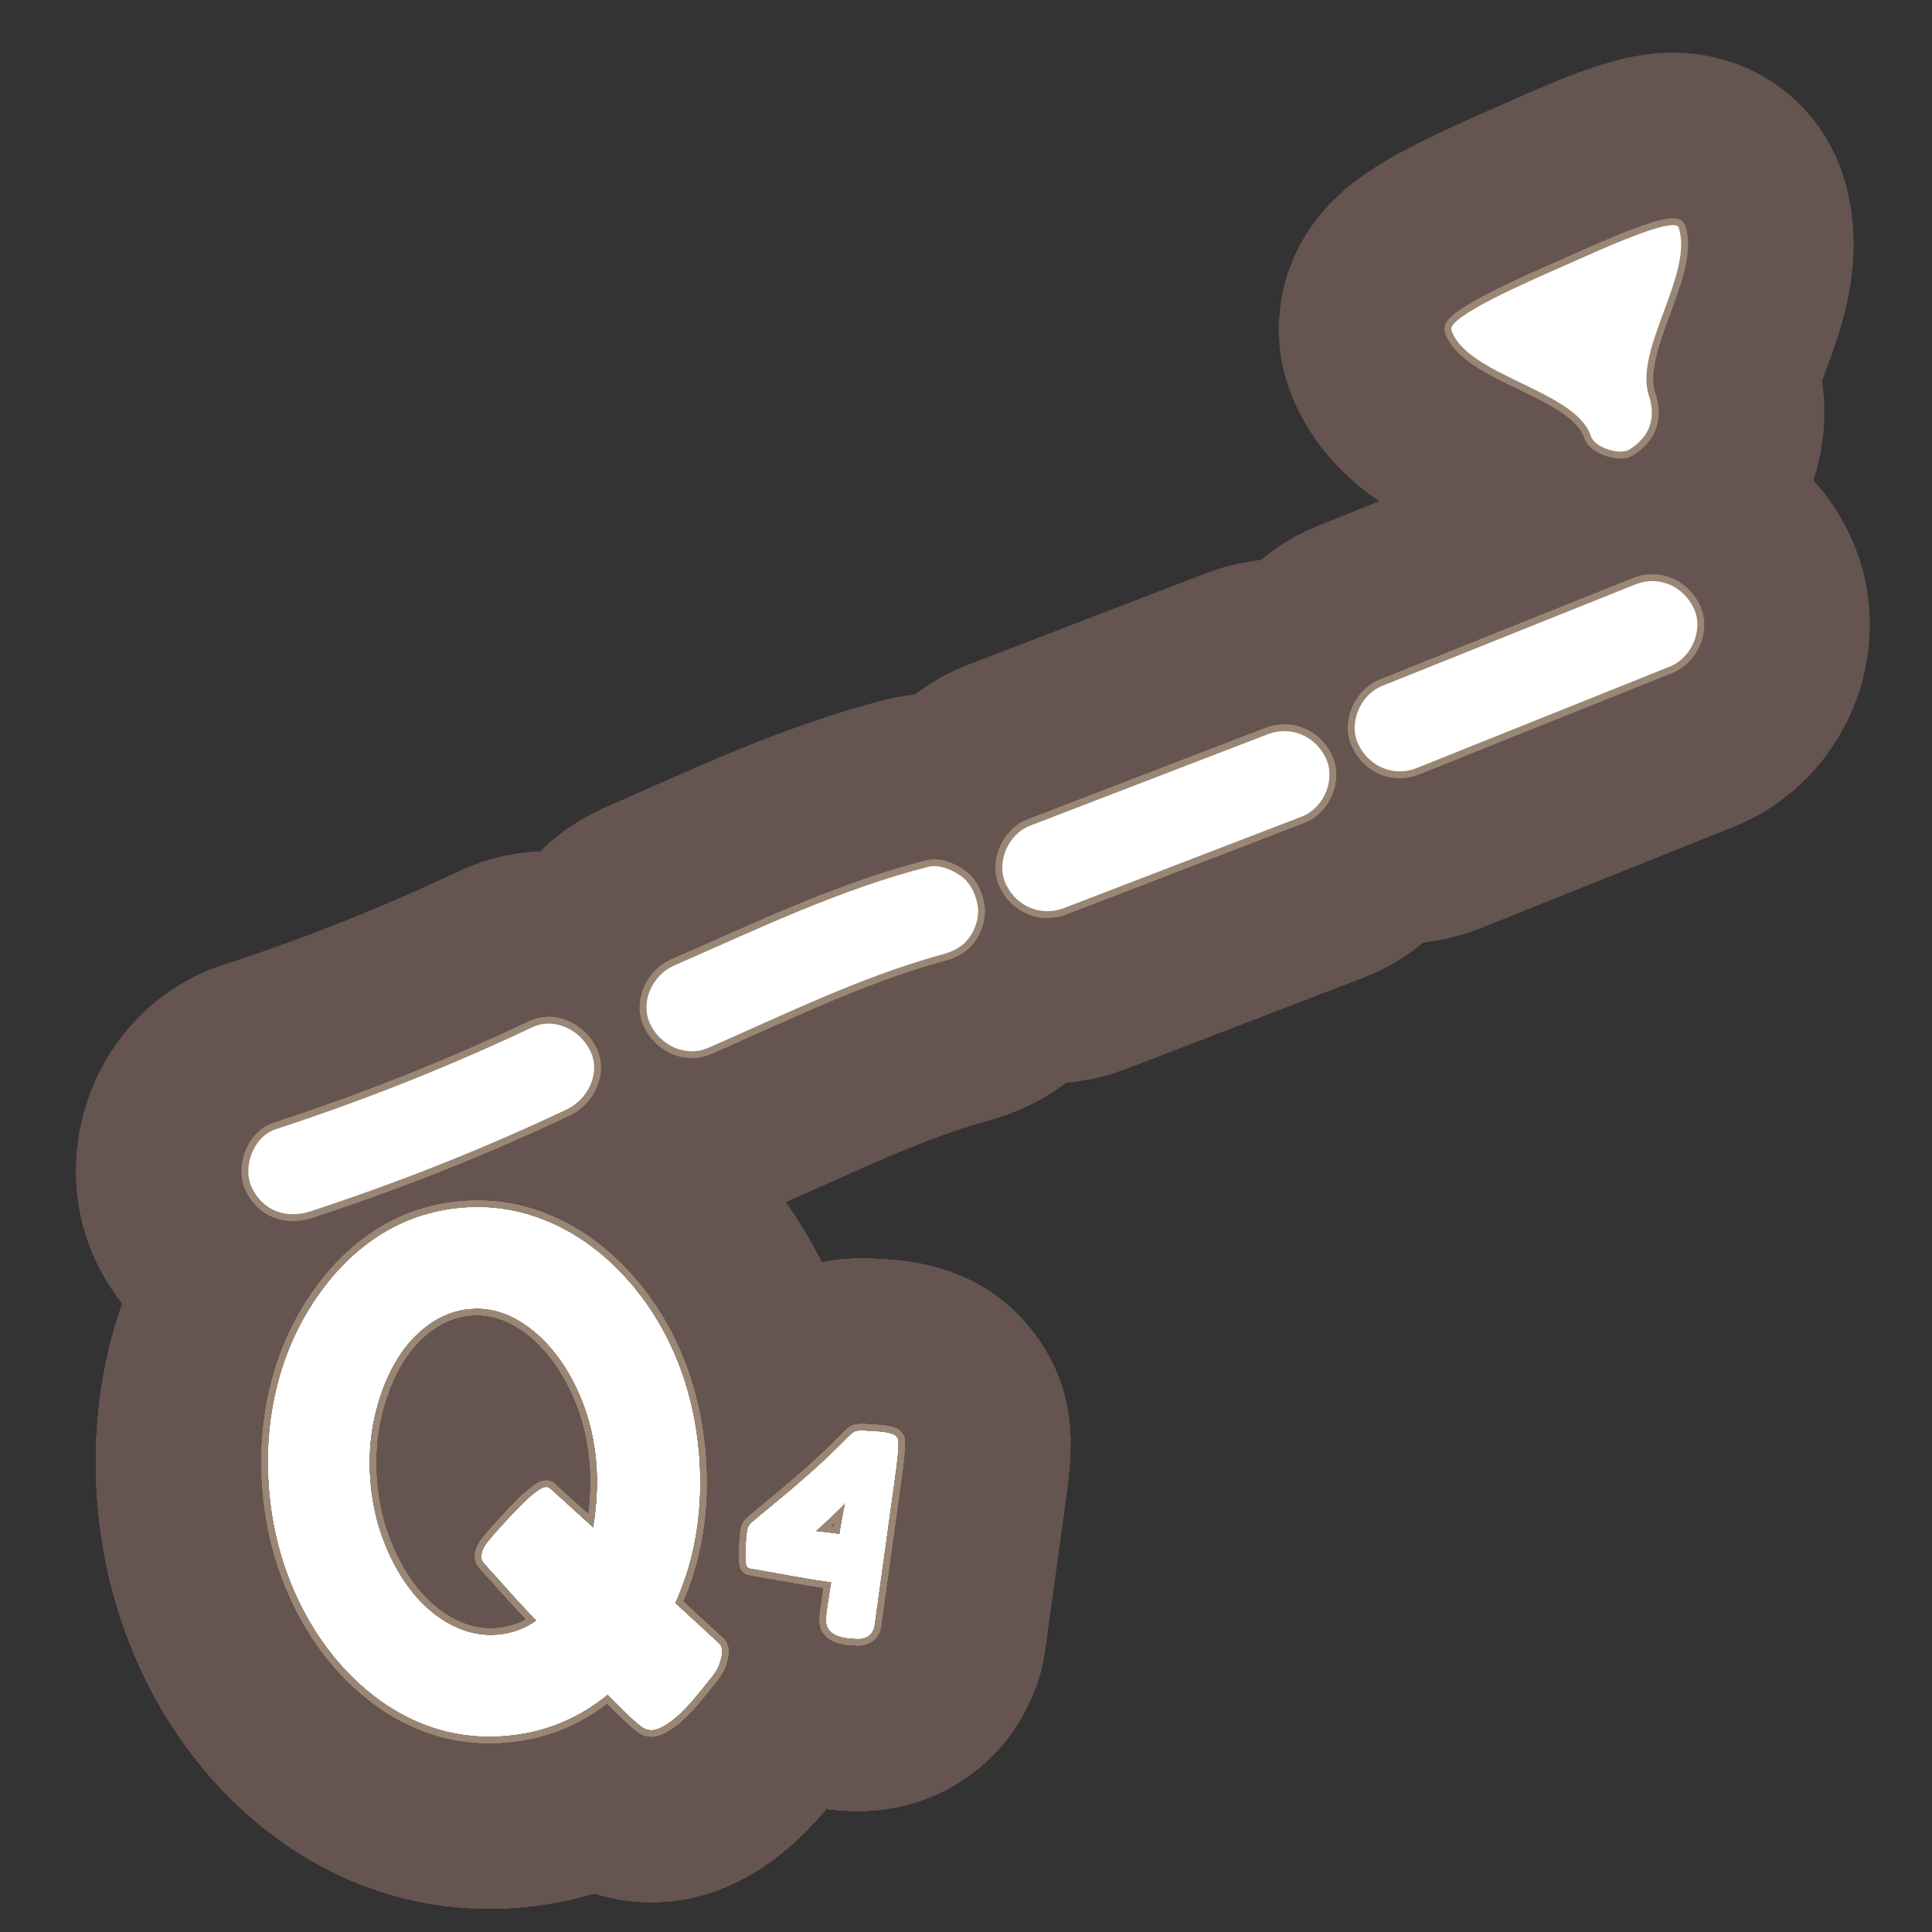 <?xml version="1.0" encoding="UTF-8"?>
<svg id="Content" xmlns="http://www.w3.org/2000/svg" xmlns:xlink="http://www.w3.org/1999/xlink" viewBox="0 0 280 280">
  <rect x="0" y="0" width="280" height="280" fill="#333333" stroke="none"/>
  <defs>
    <style>
      .cls-1 {
        stroke: #665451;
        stroke-width: 50px;
      }

      .cls-1, .cls-2 {
        fill: none;
        stroke-linecap: round;
        stroke-linejoin: round;
      }

      .cls-3 {
        fill: #fff;
      }

      .cls-2 {
        stroke: #998675;
        stroke-width: 2px;
      }
    </style>
  </defs>
  <a xlink:href="https://www.notion.so/congruence/Fourth-quartile-123f9339b29b8030a167e4d20c0447b9?pvs=4">
    <g>
      <g>
        <path d="M77.122,148.891c-12.067,5.698-24.484,10.631-37.171,14.768-3.219,1.05-4.864,5.474-3.457,8.449,1.598,3.379,5.002,4.581,8.449,3.457,12.687-4.137,25.104-9.07,37.171-14.768,3.049-1.44,4.994-5.198,3.457-8.449-1.443-3.049-5.179-5.001-8.449-3.457Z"/>
        <path d="M134.464,125.642c-12.79,3.278-24.729,9.036-36.786,14.3-3.093,1.35-4.964,5.263-3.457,8.449,1.479,3.127,5.134,4.904,8.449,3.457,10.935-4.774,21.832-10.151,33.357-13.376.029-.007.057-.015.086-.023,1.749-.448,3.206-1.02,4.336-2.524.932-1.24,1.516-3.15,1.244-4.705-.292-1.67-1.084-3.349-2.524-4.336-1.288-.883-3.12-1.65-4.705-1.244Z"/>
        <path d="M183.704,106.427c-11.489,4.419-22.977,8.839-34.466,13.258-3.154,1.213-4.918,5.36-3.457,8.449,1.534,3.243,5.07,4.757,8.449,3.457,11.489-4.419,22.977-8.839,34.466-13.258,3.154-1.213,4.918-5.36,3.457-8.449-1.534-3.243-5.069-4.757-8.449-3.457Z"/>
        <path d="M238.969,57.327c-2.2-6.636,6.519-17.691,4.32-24.327-.604-1.822-12.104,3.543-16.677,5.555-4.8,2.112-16.91,7.331-16.263,9.283,2.2,6.636,18.008,8.704,20.208,15.34.604,1.822,4.288,2.752,5.483,2.029,4.049-2.451,3.577-5.928,2.93-7.88Z"/>
        <path d="M237.023,84.694c-12.237,4.905-24.474,9.811-36.711,14.716-3.136,1.257-4.933,5.329-3.457,8.449,1.516,3.206,5.089,4.804,8.449,3.457,12.237-4.905,24.474-9.811,36.711-14.716,3.136-1.257,4.933-5.329,3.457-8.449-1.516-3.206-5.089-4.804-8.449-3.457Z"/>
        <g>
          <path d="M104.291,238.328c.229.322.328.721.301,1.197-.037.41-.162.947-.379,1.608-.219.664-.701,1.431-1.445,2.305-.738.943-1.527,1.905-2.365,2.89s-1.668,1.833-2.496,2.544c-.826.711-1.633,1.234-2.42,1.57-.789.335-1.504.325-2.145-.03-.502-.3-1.193-.87-2.078-1.714-.883-.845-1.953-1.894-3.209-3.151-4.336,3.542-9.273,5.536-14.811,5.984-4.457.361-8.676-.314-12.654-2.028-3.979-1.713-7.609-4.371-10.891-7.973-3.064-3.417-5.508-7.323-7.324-11.725-1.816-4.398-2.922-9.025-3.314-13.88-.41-5.057-.072-9.885,1.018-14.486,1.086-4.6,2.871-8.799,5.352-12.597,2.66-4.084,5.814-7.307,9.463-9.674,3.648-2.364,7.701-3.729,12.158-4.09,4.322-.351,8.508.347,12.559,2.088,4.049,1.743,7.715,4.413,10.996,8.016,3.059,3.35,5.496,7.206,7.311,11.571,1.814,4.366,2.928,9.076,3.338,14.133.307,3.777.178,7.467-.379,11.075-.557,3.607-1.586,7.067-3.084,10.379l6.5,5.987ZM72.055,236.97c2.162-.176,4.078-.873,5.748-2.095-2.156-2.268-3.949-4.226-5.373-5.875-.822-.884-1.566-1.706-2.24-2.466-.227-.252-.348-.515-.371-.785-.021-.269.035-.613.172-1.031.135-.418.514-.991,1.135-1.721.621-.728,1.369-1.568,2.246-2.522.873-.952,1.705-1.819,2.492-2.595.787-.776,1.52-1.396,2.197-1.857.676-.462,1.195-.571,1.555-.33l6.387,5.794c.262-1.513.439-3.072.533-4.676.094-1.6.078-3.177-.047-4.729-.262-3.235-.947-6.251-2.057-9.045-1.107-2.793-2.508-5.226-4.203-7.294-1.695-2.066-3.57-3.646-5.627-4.735-2.057-1.089-4.195-1.544-6.422-1.363-2.223.18-4.297.977-6.219,2.387-1.922,1.412-3.537,3.274-4.842,5.584-1.305,2.312-2.281,4.937-2.924,7.871-.645,2.937-.836,6.023-.574,9.258.258,3.172.941,6.151,2.051,8.945,1.111,2.794,2.496,5.21,4.158,7.247s3.557,3.598,5.686,4.68c2.129,1.083,4.309,1.534,6.539,1.354Z"/>
          <path class="cls-1" d="M104.291,238.328c.229.322.328.721.301,1.197-.037.41-.162.947-.379,1.608-.219.664-.701,1.431-1.445,2.305-.738.943-1.527,1.905-2.365,2.89s-1.668,1.833-2.496,2.544c-.826.711-1.633,1.234-2.42,1.57-.789.335-1.504.325-2.145-.03-.502-.3-1.193-.87-2.078-1.714-.883-.845-1.953-1.894-3.209-3.151-4.336,3.542-9.273,5.536-14.811,5.984-4.457.361-8.676-.314-12.654-2.028-3.979-1.713-7.609-4.371-10.891-7.973-3.064-3.417-5.508-7.323-7.324-11.725-1.816-4.398-2.922-9.025-3.314-13.88-.41-5.057-.072-9.885,1.018-14.486,1.086-4.6,2.871-8.799,5.352-12.597,2.66-4.084,5.814-7.307,9.463-9.674,3.648-2.364,7.701-3.729,12.158-4.09,4.322-.351,8.508.347,12.559,2.088,4.049,1.743,7.715,4.413,10.996,8.016,3.059,3.35,5.496,7.206,7.311,11.571,1.814,4.366,2.928,9.076,3.338,14.133.307,3.777.178,7.467-.379,11.075-.557,3.607-1.586,7.067-3.084,10.379l6.5,5.987ZM72.055,236.97c2.162-.176,4.078-.873,5.748-2.095-2.156-2.268-3.949-4.226-5.373-5.875-.822-.884-1.566-1.706-2.24-2.466-.227-.252-.348-.515-.371-.785-.021-.269.035-.613.172-1.031.135-.418.514-.991,1.135-1.721.621-.728,1.369-1.568,2.246-2.522.873-.952,1.705-1.819,2.492-2.595.787-.776,1.52-1.396,2.197-1.857.676-.462,1.195-.571,1.555-.33l6.387,5.794c.262-1.513.439-3.072.533-4.676.094-1.6.078-3.177-.047-4.729-.262-3.235-.947-6.251-2.057-9.045-1.107-2.793-2.508-5.226-4.203-7.294-1.695-2.066-3.57-3.646-5.627-4.735-2.057-1.089-4.195-1.544-6.422-1.363-2.223.18-4.297.977-6.219,2.387-1.922,1.412-3.537,3.274-4.842,5.584-1.305,2.312-2.281,4.937-2.924,7.871-.645,2.937-.836,6.023-.574,9.258.258,3.172.941,6.151,2.051,8.945,1.111,2.794,2.496,5.21,4.158,7.247s3.557,3.598,5.686,4.68c2.129,1.083,4.309,1.534,6.539,1.354Z"/>
          <path class="cls-2" d="M104.291,238.328c.229.322.328.721.301,1.197-.037.41-.162.947-.379,1.608-.219.664-.701,1.431-1.445,2.305-.738.943-1.527,1.905-2.365,2.89s-1.668,1.833-2.496,2.544c-.826.711-1.633,1.234-2.42,1.57-.789.335-1.504.325-2.145-.03-.502-.3-1.193-.87-2.078-1.714-.883-.845-1.953-1.894-3.209-3.151-4.336,3.542-9.273,5.536-14.811,5.984-4.457.361-8.676-.314-12.654-2.028-3.979-1.713-7.609-4.371-10.891-7.973-3.064-3.417-5.508-7.323-7.324-11.725-1.816-4.398-2.922-9.025-3.314-13.88-.41-5.057-.072-9.885,1.018-14.486,1.086-4.6,2.871-8.799,5.352-12.597,2.66-4.084,5.814-7.307,9.463-9.674,3.648-2.364,7.701-3.729,12.158-4.09,4.322-.351,8.508.347,12.559,2.088,4.049,1.743,7.715,4.413,10.996,8.016,3.059,3.35,5.496,7.206,7.311,11.571,1.814,4.366,2.928,9.076,3.338,14.133.307,3.777.178,7.467-.379,11.075-.557,3.607-1.586,7.067-3.084,10.379l6.5,5.987ZM72.055,236.97c2.162-.176,4.078-.873,5.748-2.095-2.156-2.268-3.949-4.226-5.373-5.875-.822-.884-1.566-1.706-2.24-2.466-.227-.252-.348-.515-.371-.785-.021-.269.035-.613.172-1.031.135-.418.514-.991,1.135-1.721.621-.728,1.369-1.568,2.246-2.522.873-.952,1.705-1.819,2.492-2.595.787-.776,1.52-1.396,2.197-1.857.676-.462,1.195-.571,1.555-.33l6.387,5.794c.262-1.513.439-3.072.533-4.676.094-1.6.078-3.177-.047-4.729-.262-3.235-.947-6.251-2.057-9.045-1.107-2.793-2.508-5.226-4.203-7.294-1.695-2.066-3.57-3.646-5.627-4.735-2.057-1.089-4.195-1.544-6.422-1.363-2.223.18-4.297.977-6.219,2.387-1.922,1.412-3.537,3.274-4.842,5.584-1.305,2.312-2.281,4.937-2.924,7.871-.645,2.937-.836,6.023-.574,9.258.258,3.172.941,6.151,2.051,8.945,1.111,2.794,2.496,5.21,4.158,7.247s3.557,3.598,5.686,4.68c2.129,1.083,4.309,1.534,6.539,1.354Z"/>
          <path class="cls-3" d="M104.291,238.328c.229.322.328.721.301,1.197-.037.41-.162.947-.379,1.608-.219.664-.701,1.431-1.445,2.305-.738.943-1.527,1.905-2.365,2.89s-1.668,1.833-2.496,2.544c-.826.711-1.633,1.234-2.42,1.57-.789.335-1.504.325-2.145-.03-.502-.3-1.193-.87-2.078-1.714-.883-.845-1.953-1.894-3.209-3.151-4.336,3.542-9.273,5.536-14.811,5.984-4.457.361-8.676-.314-12.654-2.028-3.979-1.713-7.609-4.371-10.891-7.973-3.064-3.417-5.508-7.323-7.324-11.725-1.816-4.398-2.922-9.025-3.314-13.88-.41-5.057-.072-9.885,1.018-14.486,1.086-4.6,2.871-8.799,5.352-12.597,2.66-4.084,5.814-7.307,9.463-9.674,3.648-2.364,7.701-3.729,12.158-4.09,4.322-.351,8.508.347,12.559,2.088,4.049,1.743,7.715,4.413,10.996,8.016,3.059,3.35,5.496,7.206,7.311,11.571,1.814,4.366,2.928,9.076,3.338,14.133.307,3.777.178,7.467-.379,11.075-.557,3.607-1.586,7.067-3.084,10.379l6.5,5.987ZM72.055,236.97c2.162-.176,4.078-.873,5.748-2.095-2.156-2.268-3.949-4.226-5.373-5.875-.822-.884-1.566-1.706-2.24-2.466-.227-.252-.348-.515-.371-.785-.021-.269.035-.613.172-1.031.135-.418.514-.991,1.135-1.721.621-.728,1.369-1.568,2.246-2.522.873-.952,1.705-1.819,2.492-2.595.787-.776,1.52-1.396,2.197-1.857.676-.462,1.195-.571,1.555-.33l6.387,5.794c.262-1.513.439-3.072.533-4.676.094-1.6.078-3.177-.047-4.729-.262-3.235-.947-6.251-2.057-9.045-1.107-2.793-2.508-5.226-4.203-7.294-1.695-2.066-3.57-3.646-5.627-4.735-2.057-1.089-4.195-1.544-6.422-1.363-2.223.18-4.297.977-6.219,2.387-1.922,1.412-3.537,3.274-4.842,5.584-1.305,2.312-2.281,4.937-2.924,7.871-.645,2.937-.836,6.023-.574,9.258.258,3.172.941,6.151,2.051,8.945,1.111,2.794,2.496,5.21,4.158,7.247s3.557,3.598,5.686,4.68c2.129,1.083,4.309,1.534,6.539,1.354Z"/>
        </g>
        <g>
          <path d="M126.648,235.862c-.104.304-.246.586-.428.849-.176.206-.42.389-.732.544-.311.158-.713.229-1.203.216-.488-.014-.998-.052-1.523-.113-.527-.062-1.008-.183-1.443-.362-.438-.18-.805-.442-1.102-.79-.297-.347-.443-.824-.443-1.432-.01-.319.055-.961.195-1.925.139-.963.326-2.151.562-3.564-1.955-.284-3.914-.604-5.873-.963-1.957-.357-3.953-.713-5.984-1.067-.09.017-.186-.027-.285-.129-.076-.068-.145-.208-.201-.42-.055-.209-.082-.518-.082-.923.002-.202.006-.526.012-.975.008-.447.025-.922.057-1.425.029-.501.076-.973.141-1.412.062-.438.184-.761.357-.968.143-.182.477-.487,1.002-.917.525-.429,1.168-.966,1.928-1.607,1.902-1.546,3.785-3.138,5.645-4.777,1.857-1.639,3.721-3.407,5.59-5.305.342-.356.646-.622.92-.8.27-.178.723-.249,1.354-.215.604.03,1.357.075,2.26.134.902.06,1.654.219,2.252.479.131.105.248.232.357.378.109.146.162.321.164.522.008.726-.023,1.4-.102,2.025-.076.626-.143,1.224-.195,1.795l-3.197,23.146ZM118.127,221.946c.6.059,1.197.125,1.795.196.598.073,1.193.152,1.789.239.111-.766.236-1.528.377-2.289.139-.761.297-1.548.473-2.361-.715.735-1.441,1.446-2.178,2.135-.736.689-1.488,1.382-2.256,2.08Z"/>
          <path class="cls-1" d="M126.648,235.862c-.104.304-.246.586-.428.849-.176.206-.42.389-.732.544-.311.158-.713.229-1.203.216-.488-.014-.998-.052-1.523-.113-.527-.062-1.008-.183-1.443-.362-.438-.18-.805-.442-1.102-.79-.297-.347-.443-.824-.443-1.432-.01-.319.055-.961.195-1.925.139-.963.326-2.151.562-3.564-1.955-.284-3.914-.604-5.873-.963-1.957-.357-3.953-.713-5.984-1.067-.09.017-.186-.027-.285-.129-.076-.068-.145-.208-.201-.42-.055-.209-.082-.518-.082-.923.002-.202.006-.526.012-.975.008-.447.025-.922.057-1.425.029-.501.076-.973.141-1.412.062-.438.184-.761.357-.968.143-.182.477-.487,1.002-.917.525-.429,1.168-.966,1.928-1.607,1.902-1.546,3.785-3.138,5.645-4.777,1.857-1.639,3.721-3.407,5.59-5.305.342-.356.646-.622.92-.8.27-.178.723-.249,1.354-.215.604.03,1.357.075,2.26.134.902.06,1.654.219,2.252.479.131.105.248.232.357.378.109.146.162.321.164.522.008.726-.023,1.4-.102,2.025-.076.626-.143,1.224-.195,1.795l-3.197,23.146ZM118.127,221.946c.6.059,1.197.125,1.795.196.598.073,1.193.152,1.789.239.111-.766.236-1.528.377-2.289.139-.761.297-1.548.473-2.361-.715.735-1.441,1.446-2.178,2.135-.736.689-1.488,1.382-2.256,2.08Z"/>
          <path class="cls-2" d="M126.648,235.862c-.104.304-.246.586-.428.849-.176.206-.42.389-.732.544-.311.158-.713.229-1.203.216-.488-.014-.998-.052-1.523-.113-.527-.062-1.008-.183-1.443-.362-.438-.18-.805-.442-1.102-.79-.297-.347-.443-.824-.443-1.432-.01-.319.055-.961.195-1.925.139-.963.326-2.151.562-3.564-1.955-.284-3.914-.604-5.873-.963-1.957-.357-3.953-.713-5.984-1.067-.09.017-.186-.027-.285-.129-.076-.068-.145-.208-.201-.42-.055-.209-.082-.518-.082-.923.002-.202.006-.526.012-.975.008-.447.025-.922.057-1.425.029-.501.076-.973.141-1.412.062-.438.184-.761.357-.968.143-.182.477-.487,1.002-.917.525-.429,1.168-.966,1.928-1.607,1.902-1.546,3.785-3.138,5.645-4.777,1.857-1.639,3.721-3.407,5.59-5.305.342-.356.646-.622.92-.8.27-.178.723-.249,1.354-.215.604.03,1.357.075,2.26.134.902.06,1.654.219,2.252.479.131.105.248.232.357.378.109.146.162.321.164.522.008.726-.023,1.4-.102,2.025-.076.626-.143,1.224-.195,1.795l-3.197,23.146ZM118.127,221.946c.6.059,1.197.125,1.795.196.598.073,1.193.152,1.789.239.111-.766.236-1.528.377-2.289.139-.761.297-1.548.473-2.361-.715.735-1.441,1.446-2.178,2.135-.736.689-1.488,1.382-2.256,2.08Z"/>
          <path class="cls-3" d="M126.648,235.862c-.104.304-.246.586-.428.849-.176.206-.42.389-.732.544-.311.158-.713.229-1.203.216-.488-.014-.998-.052-1.523-.113-.527-.062-1.008-.183-1.443-.362-.438-.18-.805-.442-1.102-.79-.297-.347-.443-.824-.443-1.432-.01-.319.055-.961.195-1.925.139-.963.326-2.151.562-3.564-1.955-.284-3.914-.604-5.873-.963-1.957-.357-3.953-.713-5.984-1.067-.09.017-.186-.027-.285-.129-.076-.068-.145-.208-.201-.42-.055-.209-.082-.518-.082-.923.002-.202.006-.526.012-.975.008-.447.025-.922.057-1.425.029-.501.076-.973.141-1.412.062-.438.184-.761.357-.968.143-.182.477-.487,1.002-.917.525-.429,1.168-.966,1.928-1.607,1.902-1.546,3.785-3.138,5.645-4.777,1.857-1.639,3.721-3.407,5.59-5.305.342-.356.646-.622.92-.8.27-.178.723-.249,1.354-.215.604.03,1.357.075,2.26.134.902.06,1.654.219,2.252.479.131.105.248.232.357.378.109.146.162.321.164.522.008.726-.023,1.4-.102,2.025-.076.626-.143,1.224-.195,1.795l-3.197,23.146ZM118.127,221.946c.6.059,1.197.125,1.795.196.598.073,1.193.152,1.789.239.111-.766.236-1.528.377-2.289.139-.761.297-1.548.473-2.361-.715.735-1.441,1.446-2.178,2.135-.736.689-1.488,1.382-2.256,2.08Z"/>
        </g>
      </g>
      <g>
        <path class="cls-1" d="M77.122,148.891c-12.067,5.698-24.484,10.631-37.171,14.768-3.219,1.05-4.864,5.474-3.457,8.449,1.598,3.379,5.002,4.581,8.449,3.457,12.687-4.137,25.104-9.07,37.171-14.768,3.049-1.44,4.994-5.198,3.457-8.449-1.443-3.049-5.179-5.001-8.449-3.457Z"/>
        <path class="cls-1" d="M134.464,125.642c-12.79,3.278-24.729,9.036-36.786,14.3-3.093,1.35-4.964,5.263-3.457,8.449,1.479,3.127,5.134,4.904,8.449,3.457,10.935-4.774,21.832-10.151,33.357-13.376.029-.007.057-.015.086-.023,1.749-.448,3.206-1.02,4.336-2.524.932-1.24,1.516-3.15,1.244-4.705-.292-1.67-1.084-3.349-2.524-4.336-1.288-.883-3.12-1.65-4.705-1.244Z"/>
        <path class="cls-1" d="M183.704,106.427c-11.489,4.419-22.977,8.839-34.466,13.258-3.154,1.213-4.918,5.36-3.457,8.449,1.534,3.243,5.07,4.757,8.449,3.457,11.489-4.419,22.977-8.839,34.466-13.258,3.154-1.213,4.918-5.36,3.457-8.449-1.534-3.243-5.069-4.757-8.449-3.457Z"/>
        <path class="cls-1" d="M238.969,57.327c-2.2-6.636,6.519-17.691,4.32-24.327-.604-1.822-12.104,3.543-16.677,5.555-4.8,2.112-16.91,7.331-16.263,9.283,2.2,6.636,18.008,8.704,20.208,15.34.604,1.822,4.288,2.752,5.483,2.029,4.049-2.451,3.577-5.928,2.93-7.88Z"/>
        <path class="cls-1" d="M237.023,84.694c-12.237,4.905-24.474,9.811-36.711,14.716-3.136,1.257-4.933,5.329-3.457,8.449,1.516,3.206,5.089,4.804,8.449,3.457,12.237-4.905,24.474-9.811,36.711-14.716,3.136-1.257,4.933-5.329,3.457-8.449-1.516-3.206-5.089-4.804-8.449-3.457Z"/>
        <g>
          <path class="cls-1" d="M104.291,238.328c.229.322.328.721.301,1.197-.037.41-.162.947-.379,1.608-.219.664-.701,1.431-1.445,2.305-.738.943-1.527,1.905-2.365,2.89s-1.668,1.833-2.496,2.544c-.826.711-1.633,1.234-2.42,1.57-.789.335-1.504.325-2.145-.03-.502-.3-1.193-.87-2.078-1.714-.883-.845-1.953-1.894-3.209-3.151-4.336,3.542-9.273,5.536-14.811,5.984-4.457.361-8.676-.314-12.654-2.028-3.979-1.713-7.609-4.371-10.891-7.973-3.064-3.417-5.508-7.323-7.324-11.725-1.816-4.398-2.922-9.025-3.314-13.88-.41-5.057-.072-9.885,1.018-14.486,1.086-4.6,2.871-8.799,5.352-12.597,2.66-4.084,5.814-7.307,9.463-9.674,3.648-2.364,7.701-3.729,12.158-4.09,4.322-.351,8.508.347,12.559,2.088,4.049,1.743,7.715,4.413,10.996,8.016,3.059,3.35,5.496,7.206,7.311,11.571,1.814,4.366,2.928,9.076,3.338,14.133.307,3.777.178,7.467-.379,11.075-.557,3.607-1.586,7.067-3.084,10.379l6.5,5.987ZM72.055,236.97c2.162-.176,4.078-.873,5.748-2.095-2.156-2.268-3.949-4.226-5.373-5.875-.822-.884-1.566-1.706-2.24-2.466-.227-.252-.348-.515-.371-.785-.021-.269.035-.613.172-1.031.135-.418.514-.991,1.135-1.721.621-.728,1.369-1.568,2.246-2.522.873-.952,1.705-1.819,2.492-2.595.787-.776,1.52-1.396,2.197-1.857.676-.462,1.195-.571,1.555-.33l6.387,5.794c.262-1.513.439-3.072.533-4.676.094-1.6.078-3.177-.047-4.729-.262-3.235-.947-6.251-2.057-9.045-1.107-2.793-2.508-5.226-4.203-7.294-1.695-2.066-3.57-3.646-5.627-4.735-2.057-1.089-4.195-1.544-6.422-1.363-2.223.18-4.297.977-6.219,2.387-1.922,1.412-3.537,3.274-4.842,5.584-1.305,2.312-2.281,4.937-2.924,7.871-.645,2.937-.836,6.023-.574,9.258.258,3.172.941,6.151,2.051,8.945,1.111,2.794,2.496,5.21,4.158,7.247s3.557,3.598,5.686,4.68c2.129,1.083,4.309,1.534,6.539,1.354Z"/>
          <path class="cls-1" d="M104.291,238.328c.229.322.328.721.301,1.197-.037.41-.162.947-.379,1.608-.219.664-.701,1.431-1.445,2.305-.738.943-1.527,1.905-2.365,2.89s-1.668,1.833-2.496,2.544c-.826.711-1.633,1.234-2.42,1.57-.789.335-1.504.325-2.145-.03-.502-.3-1.193-.87-2.078-1.714-.883-.845-1.953-1.894-3.209-3.151-4.336,3.542-9.273,5.536-14.811,5.984-4.457.361-8.676-.314-12.654-2.028-3.979-1.713-7.609-4.371-10.891-7.973-3.064-3.417-5.508-7.323-7.324-11.725-1.816-4.398-2.922-9.025-3.314-13.88-.41-5.057-.072-9.885,1.018-14.486,1.086-4.6,2.871-8.799,5.352-12.597,2.66-4.084,5.814-7.307,9.463-9.674,3.648-2.364,7.701-3.729,12.158-4.09,4.322-.351,8.508.347,12.559,2.088,4.049,1.743,7.715,4.413,10.996,8.016,3.059,3.35,5.496,7.206,7.311,11.571,1.814,4.366,2.928,9.076,3.338,14.133.307,3.777.178,7.467-.379,11.075-.557,3.607-1.586,7.067-3.084,10.379l6.5,5.987ZM72.055,236.97c2.162-.176,4.078-.873,5.748-2.095-2.156-2.268-3.949-4.226-5.373-5.875-.822-.884-1.566-1.706-2.24-2.466-.227-.252-.348-.515-.371-.785-.021-.269.035-.613.172-1.031.135-.418.514-.991,1.135-1.721.621-.728,1.369-1.568,2.246-2.522.873-.952,1.705-1.819,2.492-2.595.787-.776,1.52-1.396,2.197-1.857.676-.462,1.195-.571,1.555-.33l6.387,5.794c.262-1.513.439-3.072.533-4.676.094-1.6.078-3.177-.047-4.729-.262-3.235-.947-6.251-2.057-9.045-1.107-2.793-2.508-5.226-4.203-7.294-1.695-2.066-3.57-3.646-5.627-4.735-2.057-1.089-4.195-1.544-6.422-1.363-2.223.18-4.297.977-6.219,2.387-1.922,1.412-3.537,3.274-4.842,5.584-1.305,2.312-2.281,4.937-2.924,7.871-.645,2.937-.836,6.023-.574,9.258.258,3.172.941,6.151,2.051,8.945,1.111,2.794,2.496,5.21,4.158,7.247s3.557,3.598,5.686,4.68c2.129,1.083,4.309,1.534,6.539,1.354Z"/>
          <path class="cls-1" d="M104.291,238.328c.229.322.328.721.301,1.197-.037.41-.162.947-.379,1.608-.219.664-.701,1.431-1.445,2.305-.738.943-1.527,1.905-2.365,2.89s-1.668,1.833-2.496,2.544c-.826.711-1.633,1.234-2.42,1.57-.789.335-1.504.325-2.145-.03-.502-.3-1.193-.87-2.078-1.714-.883-.845-1.953-1.894-3.209-3.151-4.336,3.542-9.273,5.536-14.811,5.984-4.457.361-8.676-.314-12.654-2.028-3.979-1.713-7.609-4.371-10.891-7.973-3.064-3.417-5.508-7.323-7.324-11.725-1.816-4.398-2.922-9.025-3.314-13.88-.41-5.057-.072-9.885,1.018-14.486,1.086-4.6,2.871-8.799,5.352-12.597,2.66-4.084,5.814-7.307,9.463-9.674,3.648-2.364,7.701-3.729,12.158-4.09,4.322-.351,8.508.347,12.559,2.088,4.049,1.743,7.715,4.413,10.996,8.016,3.059,3.35,5.496,7.206,7.311,11.571,1.814,4.366,2.928,9.076,3.338,14.133.307,3.777.178,7.467-.379,11.075-.557,3.607-1.586,7.067-3.084,10.379l6.5,5.987ZM72.055,236.97c2.162-.176,4.078-.873,5.748-2.095-2.156-2.268-3.949-4.226-5.373-5.875-.822-.884-1.566-1.706-2.24-2.466-.227-.252-.348-.515-.371-.785-.021-.269.035-.613.172-1.031.135-.418.514-.991,1.135-1.721.621-.728,1.369-1.568,2.246-2.522.873-.952,1.705-1.819,2.492-2.595.787-.776,1.52-1.396,2.197-1.857.676-.462,1.195-.571,1.555-.33l6.387,5.794c.262-1.513.439-3.072.533-4.676.094-1.6.078-3.177-.047-4.729-.262-3.235-.947-6.251-2.057-9.045-1.107-2.793-2.508-5.226-4.203-7.294-1.695-2.066-3.57-3.646-5.627-4.735-2.057-1.089-4.195-1.544-6.422-1.363-2.223.18-4.297.977-6.219,2.387-1.922,1.412-3.537,3.274-4.842,5.584-1.305,2.312-2.281,4.937-2.924,7.871-.645,2.937-.836,6.023-.574,9.258.258,3.172.941,6.151,2.051,8.945,1.111,2.794,2.496,5.21,4.158,7.247s3.557,3.598,5.686,4.68c2.129,1.083,4.309,1.534,6.539,1.354Z"/>
          <path class="cls-1" d="M104.291,238.328c.229.322.328.721.301,1.197-.037.41-.162.947-.379,1.608-.219.664-.701,1.431-1.445,2.305-.738.943-1.527,1.905-2.365,2.89s-1.668,1.833-2.496,2.544c-.826.711-1.633,1.234-2.42,1.57-.789.335-1.504.325-2.145-.03-.502-.3-1.193-.87-2.078-1.714-.883-.845-1.953-1.894-3.209-3.151-4.336,3.542-9.273,5.536-14.811,5.984-4.457.361-8.676-.314-12.654-2.028-3.979-1.713-7.609-4.371-10.891-7.973-3.064-3.417-5.508-7.323-7.324-11.725-1.816-4.398-2.922-9.025-3.314-13.88-.41-5.057-.072-9.885,1.018-14.486,1.086-4.6,2.871-8.799,5.352-12.597,2.66-4.084,5.814-7.307,9.463-9.674,3.648-2.364,7.701-3.729,12.158-4.09,4.322-.351,8.508.347,12.559,2.088,4.049,1.743,7.715,4.413,10.996,8.016,3.059,3.35,5.496,7.206,7.311,11.571,1.814,4.366,2.928,9.076,3.338,14.133.307,3.777.178,7.467-.379,11.075-.557,3.607-1.586,7.067-3.084,10.379l6.5,5.987ZM72.055,236.97c2.162-.176,4.078-.873,5.748-2.095-2.156-2.268-3.949-4.226-5.373-5.875-.822-.884-1.566-1.706-2.24-2.466-.227-.252-.348-.515-.371-.785-.021-.269.035-.613.172-1.031.135-.418.514-.991,1.135-1.721.621-.728,1.369-1.568,2.246-2.522.873-.952,1.705-1.819,2.492-2.595.787-.776,1.52-1.396,2.197-1.857.676-.462,1.195-.571,1.555-.33l6.387,5.794c.262-1.513.439-3.072.533-4.676.094-1.6.078-3.177-.047-4.729-.262-3.235-.947-6.251-2.057-9.045-1.107-2.793-2.508-5.226-4.203-7.294-1.695-2.066-3.57-3.646-5.627-4.735-2.057-1.089-4.195-1.544-6.422-1.363-2.223.18-4.297.977-6.219,2.387-1.922,1.412-3.537,3.274-4.842,5.584-1.305,2.312-2.281,4.937-2.924,7.871-.645,2.937-.836,6.023-.574,9.258.258,3.172.941,6.151,2.051,8.945,1.111,2.794,2.496,5.21,4.158,7.247s3.557,3.598,5.686,4.68c2.129,1.083,4.309,1.534,6.539,1.354Z"/>
          <path class="cls-1" d="M104.291,238.328c.229.322.328.721.301,1.197-.037.41-.162.947-.379,1.608-.219.664-.701,1.431-1.445,2.305-.738.943-1.527,1.905-2.365,2.89s-1.668,1.833-2.496,2.544c-.826.711-1.633,1.234-2.42,1.57-.789.335-1.504.325-2.145-.03-.502-.3-1.193-.87-2.078-1.714-.883-.845-1.953-1.894-3.209-3.151-4.336,3.542-9.273,5.536-14.811,5.984-4.457.361-8.676-.314-12.654-2.028-3.979-1.713-7.609-4.371-10.891-7.973-3.064-3.417-5.508-7.323-7.324-11.725-1.816-4.398-2.922-9.025-3.314-13.88-.41-5.057-.072-9.885,1.018-14.486,1.086-4.6,2.871-8.799,5.352-12.597,2.66-4.084,5.814-7.307,9.463-9.674,3.648-2.364,7.701-3.729,12.158-4.09,4.322-.351,8.508.347,12.559,2.088,4.049,1.743,7.715,4.413,10.996,8.016,3.059,3.35,5.496,7.206,7.311,11.571,1.814,4.366,2.928,9.076,3.338,14.133.307,3.777.178,7.467-.379,11.075-.557,3.607-1.586,7.067-3.084,10.379l6.5,5.987ZM72.055,236.97c2.162-.176,4.078-.873,5.748-2.095-2.156-2.268-3.949-4.226-5.373-5.875-.822-.884-1.566-1.706-2.24-2.466-.227-.252-.348-.515-.371-.785-.021-.269.035-.613.172-1.031.135-.418.514-.991,1.135-1.721.621-.728,1.369-1.568,2.246-2.522.873-.952,1.705-1.819,2.492-2.595.787-.776,1.52-1.396,2.197-1.857.676-.462,1.195-.571,1.555-.33l6.387,5.794c.262-1.513.439-3.072.533-4.676.094-1.6.078-3.177-.047-4.729-.262-3.235-.947-6.251-2.057-9.045-1.107-2.793-2.508-5.226-4.203-7.294-1.695-2.066-3.57-3.646-5.627-4.735-2.057-1.089-4.195-1.544-6.422-1.363-2.223.18-4.297.977-6.219,2.387-1.922,1.412-3.537,3.274-4.842,5.584-1.305,2.312-2.281,4.937-2.924,7.871-.645,2.937-.836,6.023-.574,9.258.258,3.172.941,6.151,2.051,8.945,1.111,2.794,2.496,5.21,4.158,7.247s3.557,3.598,5.686,4.68c2.129,1.083,4.309,1.534,6.539,1.354Z"/>
        </g>
        <g>
          <path class="cls-1" d="M126.648,235.862c-.104.304-.246.586-.428.849-.176.206-.42.389-.732.544-.311.158-.713.229-1.203.216-.488-.014-.998-.052-1.523-.113-.527-.062-1.008-.183-1.443-.362-.438-.18-.805-.442-1.102-.79-.297-.347-.443-.824-.443-1.432-.01-.319.055-.961.195-1.925.139-.963.326-2.151.562-3.564-1.955-.284-3.914-.604-5.873-.963-1.957-.357-3.953-.713-5.984-1.067-.09.017-.186-.027-.285-.129-.076-.068-.145-.208-.201-.42-.055-.209-.082-.518-.082-.923.002-.202.006-.526.012-.975.008-.447.025-.922.057-1.425.029-.501.076-.973.141-1.412.062-.438.184-.761.357-.968.143-.182.477-.487,1.002-.917.525-.429,1.168-.966,1.928-1.607,1.902-1.546,3.785-3.138,5.645-4.777,1.857-1.639,3.721-3.407,5.59-5.305.342-.356.646-.622.92-.8.27-.178.723-.249,1.354-.215.604.03,1.357.075,2.26.134.902.06,1.654.219,2.252.479.131.105.248.232.357.378.109.146.162.321.164.522.008.726-.023,1.4-.102,2.025-.076.626-.143,1.224-.195,1.795l-3.197,23.146ZM118.127,221.946c.6.059,1.197.125,1.795.196.598.073,1.193.152,1.789.239.111-.766.236-1.528.377-2.289.139-.761.297-1.548.473-2.361-.715.735-1.441,1.446-2.178,2.135-.736.689-1.488,1.382-2.256,2.08Z"/>
          <path class="cls-1" d="M126.648,235.862c-.104.304-.246.586-.428.849-.176.206-.42.389-.732.544-.311.158-.713.229-1.203.216-.488-.014-.998-.052-1.523-.113-.527-.062-1.008-.183-1.443-.362-.438-.18-.805-.442-1.102-.79-.297-.347-.443-.824-.443-1.432-.01-.319.055-.961.195-1.925.139-.963.326-2.151.562-3.564-1.955-.284-3.914-.604-5.873-.963-1.957-.357-3.953-.713-5.984-1.067-.09.017-.186-.027-.285-.129-.076-.068-.145-.208-.201-.42-.055-.209-.082-.518-.082-.923.002-.202.006-.526.012-.975.008-.447.025-.922.057-1.425.029-.501.076-.973.141-1.412.062-.438.184-.761.357-.968.143-.182.477-.487,1.002-.917.525-.429,1.168-.966,1.928-1.607,1.902-1.546,3.785-3.138,5.645-4.777,1.857-1.639,3.721-3.407,5.59-5.305.342-.356.646-.622.92-.8.27-.178.723-.249,1.354-.215.604.03,1.357.075,2.26.134.902.06,1.654.219,2.252.479.131.105.248.232.357.378.109.146.162.321.164.522.008.726-.023,1.4-.102,2.025-.076.626-.143,1.224-.195,1.795l-3.197,23.146ZM118.127,221.946c.6.059,1.197.125,1.795.196.598.073,1.193.152,1.789.239.111-.766.236-1.528.377-2.289.139-.761.297-1.548.473-2.361-.715.735-1.441,1.446-2.178,2.135-.736.689-1.488,1.382-2.256,2.08Z"/>
          <path class="cls-1" d="M126.648,235.862c-.104.304-.246.586-.428.849-.176.206-.42.389-.732.544-.311.158-.713.229-1.203.216-.488-.014-.998-.052-1.523-.113-.527-.062-1.008-.183-1.443-.362-.438-.18-.805-.442-1.102-.79-.297-.347-.443-.824-.443-1.432-.01-.319.055-.961.195-1.925.139-.963.326-2.151.562-3.564-1.955-.284-3.914-.604-5.873-.963-1.957-.357-3.953-.713-5.984-1.067-.09.017-.186-.027-.285-.129-.076-.068-.145-.208-.201-.42-.055-.209-.082-.518-.082-.923.002-.202.006-.526.012-.975.008-.447.025-.922.057-1.425.029-.501.076-.973.141-1.412.062-.438.184-.761.357-.968.143-.182.477-.487,1.002-.917.525-.429,1.168-.966,1.928-1.607,1.902-1.546,3.785-3.138,5.645-4.777,1.857-1.639,3.721-3.407,5.59-5.305.342-.356.646-.622.92-.8.27-.178.723-.249,1.354-.215.604.03,1.357.075,2.26.134.902.06,1.654.219,2.252.479.131.105.248.232.357.378.109.146.162.321.164.522.008.726-.023,1.4-.102,2.025-.076.626-.143,1.224-.195,1.795l-3.197,23.146ZM118.127,221.946c.6.059,1.197.125,1.795.196.598.073,1.193.152,1.789.239.111-.766.236-1.528.377-2.289.139-.761.297-1.548.473-2.361-.715.735-1.441,1.446-2.178,2.135-.736.689-1.488,1.382-2.256,2.08Z"/>
          <path class="cls-1" d="M126.648,235.862c-.104.304-.246.586-.428.849-.176.206-.42.389-.732.544-.311.158-.713.229-1.203.216-.488-.014-.998-.052-1.523-.113-.527-.062-1.008-.183-1.443-.362-.438-.18-.805-.442-1.102-.79-.297-.347-.443-.824-.443-1.432-.01-.319.055-.961.195-1.925.139-.963.326-2.151.562-3.564-1.955-.284-3.914-.604-5.873-.963-1.957-.357-3.953-.713-5.984-1.067-.09.017-.186-.027-.285-.129-.076-.068-.145-.208-.201-.42-.055-.209-.082-.518-.082-.923.002-.202.006-.526.012-.975.008-.447.025-.922.057-1.425.029-.501.076-.973.141-1.412.062-.438.184-.761.357-.968.143-.182.477-.487,1.002-.917.525-.429,1.168-.966,1.928-1.607,1.902-1.546,3.785-3.138,5.645-4.777,1.857-1.639,3.721-3.407,5.59-5.305.342-.356.646-.622.92-.8.27-.178.723-.249,1.354-.215.604.03,1.357.075,2.26.134.902.06,1.654.219,2.252.479.131.105.248.232.357.378.109.146.162.321.164.522.008.726-.023,1.4-.102,2.025-.076.626-.143,1.224-.195,1.795l-3.197,23.146ZM118.127,221.946c.6.059,1.197.125,1.795.196.598.073,1.193.152,1.789.239.111-.766.236-1.528.377-2.289.139-.761.297-1.548.473-2.361-.715.735-1.441,1.446-2.178,2.135-.736.689-1.488,1.382-2.256,2.08Z"/>
          <path class="cls-1" d="M126.648,235.862c-.104.304-.246.586-.428.849-.176.206-.42.389-.732.544-.311.158-.713.229-1.203.216-.488-.014-.998-.052-1.523-.113-.527-.062-1.008-.183-1.443-.362-.438-.18-.805-.442-1.102-.79-.297-.347-.443-.824-.443-1.432-.01-.319.055-.961.195-1.925.139-.963.326-2.151.562-3.564-1.955-.284-3.914-.604-5.873-.963-1.957-.357-3.953-.713-5.984-1.067-.09.017-.186-.027-.285-.129-.076-.068-.145-.208-.201-.42-.055-.209-.082-.518-.082-.923.002-.202.006-.526.012-.975.008-.447.025-.922.057-1.425.029-.501.076-.973.141-1.412.062-.438.184-.761.357-.968.143-.182.477-.487,1.002-.917.525-.429,1.168-.966,1.928-1.607,1.902-1.546,3.785-3.138,5.645-4.777,1.857-1.639,3.721-3.407,5.59-5.305.342-.356.646-.622.92-.8.27-.178.723-.249,1.354-.215.604.03,1.357.075,2.26.134.902.06,1.654.219,2.252.479.131.105.248.232.357.378.109.146.162.321.164.522.008.726-.023,1.4-.102,2.025-.076.626-.143,1.224-.195,1.795l-3.197,23.146ZM118.127,221.946c.6.059,1.197.125,1.795.196.598.073,1.193.152,1.789.239.111-.766.236-1.528.377-2.289.139-.761.297-1.548.473-2.361-.715.735-1.441,1.446-2.178,2.135-.736.689-1.488,1.382-2.256,2.08Z"/>
        </g>
      </g>
      <g>
        <path class="cls-2" d="M77.122,148.891c-12.067,5.698-24.484,10.631-37.171,14.768-3.219,1.05-4.864,5.474-3.457,8.449,1.598,3.379,5.002,4.581,8.449,3.457,12.687-4.137,25.104-9.07,37.171-14.768,3.049-1.44,4.994-5.198,3.457-8.449-1.443-3.049-5.179-5.001-8.449-3.457Z"/>
        <path class="cls-2" d="M134.464,125.642c-12.79,3.278-24.729,9.036-36.786,14.3-3.093,1.35-4.964,5.263-3.457,8.449,1.479,3.127,5.134,4.904,8.449,3.457,10.935-4.774,21.832-10.151,33.357-13.376.029-.007.057-.015.086-.023,1.749-.448,3.206-1.02,4.336-2.524.932-1.24,1.516-3.15,1.244-4.705-.292-1.67-1.084-3.349-2.524-4.336-1.288-.883-3.12-1.65-4.705-1.244Z"/>
        <path class="cls-2" d="M183.704,106.427c-11.489,4.419-22.977,8.839-34.466,13.258-3.154,1.213-4.918,5.36-3.457,8.449,1.534,3.243,5.07,4.757,8.449,3.457,11.489-4.419,22.977-8.839,34.466-13.258,3.154-1.213,4.918-5.36,3.457-8.449-1.534-3.243-5.069-4.757-8.449-3.457Z"/>
        <path class="cls-2" d="M238.969,57.327c-2.2-6.636,6.519-17.691,4.32-24.327-.604-1.822-12.104,3.543-16.677,5.555-4.8,2.112-16.91,7.331-16.263,9.283,2.2,6.636,18.008,8.704,20.208,15.34.604,1.822,4.288,2.752,5.483,2.029,4.049-2.451,3.577-5.928,2.93-7.88Z"/>
        <path class="cls-2" d="M237.023,84.694c-12.237,4.905-24.474,9.811-36.711,14.716-3.136,1.257-4.933,5.329-3.457,8.449,1.516,3.206,5.089,4.804,8.449,3.457,12.237-4.905,24.474-9.811,36.711-14.716,3.136-1.257,4.933-5.329,3.457-8.449-1.516-3.206-5.089-4.804-8.449-3.457Z"/>
        <g>
          <path class="cls-2" d="M104.291,238.328c.229.322.328.721.301,1.197-.037.41-.162.947-.379,1.608-.219.664-.701,1.431-1.445,2.305-.738.943-1.527,1.905-2.365,2.89s-1.668,1.833-2.496,2.544c-.826.711-1.633,1.234-2.42,1.57-.789.335-1.504.325-2.145-.03-.502-.3-1.193-.87-2.078-1.714-.883-.845-1.953-1.894-3.209-3.151-4.336,3.542-9.273,5.536-14.811,5.984-4.457.361-8.676-.314-12.654-2.028-3.979-1.713-7.609-4.371-10.891-7.973-3.064-3.417-5.508-7.323-7.324-11.725-1.816-4.398-2.922-9.025-3.314-13.88-.41-5.057-.072-9.885,1.018-14.486,1.086-4.6,2.871-8.799,5.352-12.597,2.66-4.084,5.814-7.307,9.463-9.674,3.648-2.364,7.701-3.729,12.158-4.09,4.322-.351,8.508.347,12.559,2.088,4.049,1.743,7.715,4.413,10.996,8.016,3.059,3.35,5.496,7.206,7.311,11.571,1.814,4.366,2.928,9.076,3.338,14.133.307,3.777.178,7.467-.379,11.075-.557,3.607-1.586,7.067-3.084,10.379l6.5,5.987ZM72.055,236.97c2.162-.176,4.078-.873,5.748-2.095-2.156-2.268-3.949-4.226-5.373-5.875-.822-.884-1.566-1.706-2.24-2.466-.227-.252-.348-.515-.371-.785-.021-.269.035-.613.172-1.031.135-.418.514-.991,1.135-1.721.621-.728,1.369-1.568,2.246-2.522.873-.952,1.705-1.819,2.492-2.595.787-.776,1.52-1.396,2.197-1.857.676-.462,1.195-.571,1.555-.33l6.387,5.794c.262-1.513.439-3.072.533-4.676.094-1.6.078-3.177-.047-4.729-.262-3.235-.947-6.251-2.057-9.045-1.107-2.793-2.508-5.226-4.203-7.294-1.695-2.066-3.57-3.646-5.627-4.735-2.057-1.089-4.195-1.544-6.422-1.363-2.223.18-4.297.977-6.219,2.387-1.922,1.412-3.537,3.274-4.842,5.584-1.305,2.312-2.281,4.937-2.924,7.871-.645,2.937-.836,6.023-.574,9.258.258,3.172.941,6.151,2.051,8.945,1.111,2.794,2.496,5.21,4.158,7.247s3.557,3.598,5.686,4.68c2.129,1.083,4.309,1.534,6.539,1.354Z"/>
          <path class="cls-2" d="M104.291,238.328c.229.322.328.721.301,1.197-.037.41-.162.947-.379,1.608-.219.664-.701,1.431-1.445,2.305-.738.943-1.527,1.905-2.365,2.89s-1.668,1.833-2.496,2.544c-.826.711-1.633,1.234-2.42,1.57-.789.335-1.504.325-2.145-.03-.502-.3-1.193-.87-2.078-1.714-.883-.845-1.953-1.894-3.209-3.151-4.336,3.542-9.273,5.536-14.811,5.984-4.457.361-8.676-.314-12.654-2.028-3.979-1.713-7.609-4.371-10.891-7.973-3.064-3.417-5.508-7.323-7.324-11.725-1.816-4.398-2.922-9.025-3.314-13.88-.41-5.057-.072-9.885,1.018-14.486,1.086-4.6,2.871-8.799,5.352-12.597,2.66-4.084,5.814-7.307,9.463-9.674,3.648-2.364,7.701-3.729,12.158-4.09,4.322-.351,8.508.347,12.559,2.088,4.049,1.743,7.715,4.413,10.996,8.016,3.059,3.35,5.496,7.206,7.311,11.571,1.814,4.366,2.928,9.076,3.338,14.133.307,3.777.178,7.467-.379,11.075-.557,3.607-1.586,7.067-3.084,10.379l6.5,5.987ZM72.055,236.97c2.162-.176,4.078-.873,5.748-2.095-2.156-2.268-3.949-4.226-5.373-5.875-.822-.884-1.566-1.706-2.24-2.466-.227-.252-.348-.515-.371-.785-.021-.269.035-.613.172-1.031.135-.418.514-.991,1.135-1.721.621-.728,1.369-1.568,2.246-2.522.873-.952,1.705-1.819,2.492-2.595.787-.776,1.52-1.396,2.197-1.857.676-.462,1.195-.571,1.555-.33l6.387,5.794c.262-1.513.439-3.072.533-4.676.094-1.6.078-3.177-.047-4.729-.262-3.235-.947-6.251-2.057-9.045-1.107-2.793-2.508-5.226-4.203-7.294-1.695-2.066-3.57-3.646-5.627-4.735-2.057-1.089-4.195-1.544-6.422-1.363-2.223.18-4.297.977-6.219,2.387-1.922,1.412-3.537,3.274-4.842,5.584-1.305,2.312-2.281,4.937-2.924,7.871-.645,2.937-.836,6.023-.574,9.258.258,3.172.941,6.151,2.051,8.945,1.111,2.794,2.496,5.21,4.158,7.247s3.557,3.598,5.686,4.68c2.129,1.083,4.309,1.534,6.539,1.354Z"/>
          <path class="cls-2" d="M104.291,238.328c.229.322.328.721.301,1.197-.037.41-.162.947-.379,1.608-.219.664-.701,1.431-1.445,2.305-.738.943-1.527,1.905-2.365,2.89s-1.668,1.833-2.496,2.544c-.826.711-1.633,1.234-2.42,1.57-.789.335-1.504.325-2.145-.03-.502-.3-1.193-.87-2.078-1.714-.883-.845-1.953-1.894-3.209-3.151-4.336,3.542-9.273,5.536-14.811,5.984-4.457.361-8.676-.314-12.654-2.028-3.979-1.713-7.609-4.371-10.891-7.973-3.064-3.417-5.508-7.323-7.324-11.725-1.816-4.398-2.922-9.025-3.314-13.88-.41-5.057-.072-9.885,1.018-14.486,1.086-4.6,2.871-8.799,5.352-12.597,2.66-4.084,5.814-7.307,9.463-9.674,3.648-2.364,7.701-3.729,12.158-4.09,4.322-.351,8.508.347,12.559,2.088,4.049,1.743,7.715,4.413,10.996,8.016,3.059,3.35,5.496,7.206,7.311,11.571,1.814,4.366,2.928,9.076,3.338,14.133.307,3.777.178,7.467-.379,11.075-.557,3.607-1.586,7.067-3.084,10.379l6.5,5.987ZM72.055,236.97c2.162-.176,4.078-.873,5.748-2.095-2.156-2.268-3.949-4.226-5.373-5.875-.822-.884-1.566-1.706-2.24-2.466-.227-.252-.348-.515-.371-.785-.021-.269.035-.613.172-1.031.135-.418.514-.991,1.135-1.721.621-.728,1.369-1.568,2.246-2.522.873-.952,1.705-1.819,2.492-2.595.787-.776,1.52-1.396,2.197-1.857.676-.462,1.195-.571,1.555-.33l6.387,5.794c.262-1.513.439-3.072.533-4.676.094-1.6.078-3.177-.047-4.729-.262-3.235-.947-6.251-2.057-9.045-1.107-2.793-2.508-5.226-4.203-7.294-1.695-2.066-3.57-3.646-5.627-4.735-2.057-1.089-4.195-1.544-6.422-1.363-2.223.18-4.297.977-6.219,2.387-1.922,1.412-3.537,3.274-4.842,5.584-1.305,2.312-2.281,4.937-2.924,7.871-.645,2.937-.836,6.023-.574,9.258.258,3.172.941,6.151,2.051,8.945,1.111,2.794,2.496,5.21,4.158,7.247s3.557,3.598,5.686,4.68c2.129,1.083,4.309,1.534,6.539,1.354Z"/>
          <path class="cls-2" d="M104.291,238.328c.229.322.328.721.301,1.197-.037.41-.162.947-.379,1.608-.219.664-.701,1.431-1.445,2.305-.738.943-1.527,1.905-2.365,2.89s-1.668,1.833-2.496,2.544c-.826.711-1.633,1.234-2.42,1.57-.789.335-1.504.325-2.145-.03-.502-.3-1.193-.87-2.078-1.714-.883-.845-1.953-1.894-3.209-3.151-4.336,3.542-9.273,5.536-14.811,5.984-4.457.361-8.676-.314-12.654-2.028-3.979-1.713-7.609-4.371-10.891-7.973-3.064-3.417-5.508-7.323-7.324-11.725-1.816-4.398-2.922-9.025-3.314-13.88-.41-5.057-.072-9.885,1.018-14.486,1.086-4.6,2.871-8.799,5.352-12.597,2.66-4.084,5.814-7.307,9.463-9.674,3.648-2.364,7.701-3.729,12.158-4.09,4.322-.351,8.508.347,12.559,2.088,4.049,1.743,7.715,4.413,10.996,8.016,3.059,3.35,5.496,7.206,7.311,11.571,1.814,4.366,2.928,9.076,3.338,14.133.307,3.777.178,7.467-.379,11.075-.557,3.607-1.586,7.067-3.084,10.379l6.5,5.987ZM72.055,236.97c2.162-.176,4.078-.873,5.748-2.095-2.156-2.268-3.949-4.226-5.373-5.875-.822-.884-1.566-1.706-2.24-2.466-.227-.252-.348-.515-.371-.785-.021-.269.035-.613.172-1.031.135-.418.514-.991,1.135-1.721.621-.728,1.369-1.568,2.246-2.522.873-.952,1.705-1.819,2.492-2.595.787-.776,1.52-1.396,2.197-1.857.676-.462,1.195-.571,1.555-.33l6.387,5.794c.262-1.513.439-3.072.533-4.676.094-1.6.078-3.177-.047-4.729-.262-3.235-.947-6.251-2.057-9.045-1.107-2.793-2.508-5.226-4.203-7.294-1.695-2.066-3.57-3.646-5.627-4.735-2.057-1.089-4.195-1.544-6.422-1.363-2.223.18-4.297.977-6.219,2.387-1.922,1.412-3.537,3.274-4.842,5.584-1.305,2.312-2.281,4.937-2.924,7.871-.645,2.937-.836,6.023-.574,9.258.258,3.172.941,6.151,2.051,8.945,1.111,2.794,2.496,5.21,4.158,7.247s3.557,3.598,5.686,4.68c2.129,1.083,4.309,1.534,6.539,1.354Z"/>
          <path class="cls-2" d="M104.291,238.328c.229.322.328.721.301,1.197-.037.41-.162.947-.379,1.608-.219.664-.701,1.431-1.445,2.305-.738.943-1.527,1.905-2.365,2.89s-1.668,1.833-2.496,2.544c-.826.711-1.633,1.234-2.42,1.57-.789.335-1.504.325-2.145-.03-.502-.3-1.193-.87-2.078-1.714-.883-.845-1.953-1.894-3.209-3.151-4.336,3.542-9.273,5.536-14.811,5.984-4.457.361-8.676-.314-12.654-2.028-3.979-1.713-7.609-4.371-10.891-7.973-3.064-3.417-5.508-7.323-7.324-11.725-1.816-4.398-2.922-9.025-3.314-13.88-.41-5.057-.072-9.885,1.018-14.486,1.086-4.6,2.871-8.799,5.352-12.597,2.66-4.084,5.814-7.307,9.463-9.674,3.648-2.364,7.701-3.729,12.158-4.09,4.322-.351,8.508.347,12.559,2.088,4.049,1.743,7.715,4.413,10.996,8.016,3.059,3.35,5.496,7.206,7.311,11.571,1.814,4.366,2.928,9.076,3.338,14.133.307,3.777.178,7.467-.379,11.075-.557,3.607-1.586,7.067-3.084,10.379l6.5,5.987ZM72.055,236.97c2.162-.176,4.078-.873,5.748-2.095-2.156-2.268-3.949-4.226-5.373-5.875-.822-.884-1.566-1.706-2.24-2.466-.227-.252-.348-.515-.371-.785-.021-.269.035-.613.172-1.031.135-.418.514-.991,1.135-1.721.621-.728,1.369-1.568,2.246-2.522.873-.952,1.705-1.819,2.492-2.595.787-.776,1.52-1.396,2.197-1.857.676-.462,1.195-.571,1.555-.33l6.387,5.794c.262-1.513.439-3.072.533-4.676.094-1.6.078-3.177-.047-4.729-.262-3.235-.947-6.251-2.057-9.045-1.107-2.793-2.508-5.226-4.203-7.294-1.695-2.066-3.57-3.646-5.627-4.735-2.057-1.089-4.195-1.544-6.422-1.363-2.223.18-4.297.977-6.219,2.387-1.922,1.412-3.537,3.274-4.842,5.584-1.305,2.312-2.281,4.937-2.924,7.871-.645,2.937-.836,6.023-.574,9.258.258,3.172.941,6.151,2.051,8.945,1.111,2.794,2.496,5.21,4.158,7.247s3.557,3.598,5.686,4.68c2.129,1.083,4.309,1.534,6.539,1.354Z"/>
        </g>
        <g>
          <path class="cls-2" d="M126.648,235.862c-.104.304-.246.586-.428.849-.176.206-.42.389-.732.544-.311.158-.713.229-1.203.216-.488-.014-.998-.052-1.523-.113-.527-.062-1.008-.183-1.443-.362-.438-.18-.805-.442-1.102-.79-.297-.347-.443-.824-.443-1.432-.01-.319.055-.961.195-1.925.139-.963.326-2.151.562-3.564-1.955-.284-3.914-.604-5.873-.963-1.957-.357-3.953-.713-5.984-1.067-.09.017-.186-.027-.285-.129-.076-.068-.145-.208-.201-.42-.055-.209-.082-.518-.082-.923.002-.202.006-.526.012-.975.008-.447.025-.922.057-1.425.029-.501.076-.973.141-1.412.062-.438.184-.761.357-.968.143-.182.477-.487,1.002-.917.525-.429,1.168-.966,1.928-1.607,1.902-1.546,3.785-3.138,5.645-4.777,1.857-1.639,3.721-3.407,5.59-5.305.342-.356.646-.622.92-.8.27-.178.723-.249,1.354-.215.604.03,1.357.075,2.26.134.902.06,1.654.219,2.252.479.131.105.248.232.357.378.109.146.162.321.164.522.008.726-.023,1.4-.102,2.025-.076.626-.143,1.224-.195,1.795l-3.197,23.146ZM118.127,221.946c.6.059,1.197.125,1.795.196.598.073,1.193.152,1.789.239.111-.766.236-1.528.377-2.289.139-.761.297-1.548.473-2.361-.715.735-1.441,1.446-2.178,2.135-.736.689-1.488,1.382-2.256,2.08Z"/>
          <path class="cls-2" d="M126.648,235.862c-.104.304-.246.586-.428.849-.176.206-.42.389-.732.544-.311.158-.713.229-1.203.216-.488-.014-.998-.052-1.523-.113-.527-.062-1.008-.183-1.443-.362-.438-.18-.805-.442-1.102-.79-.297-.347-.443-.824-.443-1.432-.01-.319.055-.961.195-1.925.139-.963.326-2.151.562-3.564-1.955-.284-3.914-.604-5.873-.963-1.957-.357-3.953-.713-5.984-1.067-.09.017-.186-.027-.285-.129-.076-.068-.145-.208-.201-.42-.055-.209-.082-.518-.082-.923.002-.202.006-.526.012-.975.008-.447.025-.922.057-1.425.029-.501.076-.973.141-1.412.062-.438.184-.761.357-.968.143-.182.477-.487,1.002-.917.525-.429,1.168-.966,1.928-1.607,1.902-1.546,3.785-3.138,5.645-4.777,1.857-1.639,3.721-3.407,5.59-5.305.342-.356.646-.622.92-.8.27-.178.723-.249,1.354-.215.604.03,1.357.075,2.26.134.902.06,1.654.219,2.252.479.131.105.248.232.357.378.109.146.162.321.164.522.008.726-.023,1.4-.102,2.025-.076.626-.143,1.224-.195,1.795l-3.197,23.146ZM118.127,221.946c.6.059,1.197.125,1.795.196.598.073,1.193.152,1.789.239.111-.766.236-1.528.377-2.289.139-.761.297-1.548.473-2.361-.715.735-1.441,1.446-2.178,2.135-.736.689-1.488,1.382-2.256,2.08Z"/>
          <path class="cls-2" d="M126.648,235.862c-.104.304-.246.586-.428.849-.176.206-.42.389-.732.544-.311.158-.713.229-1.203.216-.488-.014-.998-.052-1.523-.113-.527-.062-1.008-.183-1.443-.362-.438-.18-.805-.442-1.102-.79-.297-.347-.443-.824-.443-1.432-.01-.319.055-.961.195-1.925.139-.963.326-2.151.562-3.564-1.955-.284-3.914-.604-5.873-.963-1.957-.357-3.953-.713-5.984-1.067-.09.017-.186-.027-.285-.129-.076-.068-.145-.208-.201-.42-.055-.209-.082-.518-.082-.923.002-.202.006-.526.012-.975.008-.447.025-.922.057-1.425.029-.501.076-.973.141-1.412.062-.438.184-.761.357-.968.143-.182.477-.487,1.002-.917.525-.429,1.168-.966,1.928-1.607,1.902-1.546,3.785-3.138,5.645-4.777,1.857-1.639,3.721-3.407,5.59-5.305.342-.356.646-.622.92-.8.27-.178.723-.249,1.354-.215.604.03,1.357.075,2.26.134.902.06,1.654.219,2.252.479.131.105.248.232.357.378.109.146.162.321.164.522.008.726-.023,1.4-.102,2.025-.076.626-.143,1.224-.195,1.795l-3.197,23.146ZM118.127,221.946c.6.059,1.197.125,1.795.196.598.073,1.193.152,1.789.239.111-.766.236-1.528.377-2.289.139-.761.297-1.548.473-2.361-.715.735-1.441,1.446-2.178,2.135-.736.689-1.488,1.382-2.256,2.08Z"/>
          <path class="cls-2" d="M126.648,235.862c-.104.304-.246.586-.428.849-.176.206-.42.389-.732.544-.311.158-.713.229-1.203.216-.488-.014-.998-.052-1.523-.113-.527-.062-1.008-.183-1.443-.362-.438-.18-.805-.442-1.102-.79-.297-.347-.443-.824-.443-1.432-.01-.319.055-.961.195-1.925.139-.963.326-2.151.562-3.564-1.955-.284-3.914-.604-5.873-.963-1.957-.357-3.953-.713-5.984-1.067-.09.017-.186-.027-.285-.129-.076-.068-.145-.208-.201-.42-.055-.209-.082-.518-.082-.923.002-.202.006-.526.012-.975.008-.447.025-.922.057-1.425.029-.501.076-.973.141-1.412.062-.438.184-.761.357-.968.143-.182.477-.487,1.002-.917.525-.429,1.168-.966,1.928-1.607,1.902-1.546,3.785-3.138,5.645-4.777,1.857-1.639,3.721-3.407,5.59-5.305.342-.356.646-.622.92-.8.27-.178.723-.249,1.354-.215.604.03,1.357.075,2.26.134.902.06,1.654.219,2.252.479.131.105.248.232.357.378.109.146.162.321.164.522.008.726-.023,1.4-.102,2.025-.076.626-.143,1.224-.195,1.795l-3.197,23.146ZM118.127,221.946c.6.059,1.197.125,1.795.196.598.073,1.193.152,1.789.239.111-.766.236-1.528.377-2.289.139-.761.297-1.548.473-2.361-.715.735-1.441,1.446-2.178,2.135-.736.689-1.488,1.382-2.256,2.08Z"/>
          <path class="cls-2" d="M126.648,235.862c-.104.304-.246.586-.428.849-.176.206-.42.389-.732.544-.311.158-.713.229-1.203.216-.488-.014-.998-.052-1.523-.113-.527-.062-1.008-.183-1.443-.362-.438-.18-.805-.442-1.102-.79-.297-.347-.443-.824-.443-1.432-.01-.319.055-.961.195-1.925.139-.963.326-2.151.562-3.564-1.955-.284-3.914-.604-5.873-.963-1.957-.357-3.953-.713-5.984-1.067-.09.017-.186-.027-.285-.129-.076-.068-.145-.208-.201-.42-.055-.209-.082-.518-.082-.923.002-.202.006-.526.012-.975.008-.447.025-.922.057-1.425.029-.501.076-.973.141-1.412.062-.438.184-.761.357-.968.143-.182.477-.487,1.002-.917.525-.429,1.168-.966,1.928-1.607,1.902-1.546,3.785-3.138,5.645-4.777,1.857-1.639,3.721-3.407,5.59-5.305.342-.356.646-.622.92-.8.27-.178.723-.249,1.354-.215.604.03,1.357.075,2.26.134.902.06,1.654.219,2.252.479.131.105.248.232.357.378.109.146.162.321.164.522.008.726-.023,1.4-.102,2.025-.076.626-.143,1.224-.195,1.795l-3.197,23.146ZM118.127,221.946c.6.059,1.197.125,1.795.196.598.073,1.193.152,1.789.239.111-.766.236-1.528.377-2.289.139-.761.297-1.548.473-2.361-.715.735-1.441,1.446-2.178,2.135-.736.689-1.488,1.382-2.256,2.08Z"/>
        </g>
      </g>
      <g>
        <path class="cls-3" d="M77.122,148.891c-12.067,5.698-24.484,10.631-37.171,14.768-3.219,1.05-4.864,5.474-3.457,8.449,1.598,3.379,5.002,4.581,8.449,3.457,12.687-4.137,25.104-9.07,37.171-14.768,3.049-1.44,4.994-5.198,3.457-8.449-1.443-3.049-5.179-5.001-8.449-3.457Z"/>
        <path class="cls-3" d="M134.464,125.642c-12.79,3.278-24.729,9.036-36.786,14.3-3.093,1.35-4.964,5.263-3.457,8.449,1.479,3.127,5.134,4.904,8.449,3.457,10.935-4.774,21.832-10.151,33.357-13.376.029-.007.057-.015.086-.023,1.749-.448,3.206-1.02,4.336-2.524.932-1.24,1.516-3.15,1.244-4.705-.292-1.67-1.084-3.349-2.524-4.336-1.288-.883-3.12-1.65-4.705-1.244Z"/>
        <path class="cls-3" d="M183.704,106.427c-11.489,4.419-22.977,8.839-34.466,13.258-3.154,1.213-4.918,5.36-3.457,8.449,1.534,3.243,5.07,4.757,8.449,3.457,11.489-4.419,22.977-8.839,34.466-13.258,3.154-1.213,4.918-5.36,3.457-8.449-1.534-3.243-5.069-4.757-8.449-3.457Z"/>
        <path class="cls-3" d="M238.969,57.327c-2.2-6.636,6.519-17.691,4.32-24.327-.604-1.822-12.104,3.543-16.677,5.555-4.8,2.112-16.91,7.331-16.263,9.283,2.2,6.636,18.008,8.704,20.208,15.34.604,1.822,4.288,2.752,5.483,2.029,4.049-2.451,3.577-5.928,2.93-7.88Z"/>
        <path class="cls-3" d="M237.023,84.694c-12.237,4.905-24.474,9.811-36.711,14.716-3.136,1.257-4.933,5.329-3.457,8.449,1.516,3.206,5.089,4.804,8.449,3.457,12.237-4.905,24.474-9.811,36.711-14.716,3.136-1.257,4.933-5.329,3.457-8.449-1.516-3.206-5.089-4.804-8.449-3.457Z"/>
        <g>
          <path class="cls-3" d="M104.291,238.328c.229.322.328.721.301,1.197-.037.41-.162.947-.379,1.608-.219.664-.701,1.431-1.445,2.305-.738.943-1.527,1.905-2.365,2.89s-1.668,1.833-2.496,2.544c-.826.711-1.633,1.234-2.42,1.57-.789.335-1.504.325-2.145-.03-.502-.3-1.193-.87-2.078-1.714-.883-.845-1.953-1.894-3.209-3.151-4.336,3.542-9.273,5.536-14.811,5.984-4.457.361-8.676-.314-12.654-2.028-3.979-1.713-7.609-4.371-10.891-7.973-3.064-3.417-5.508-7.323-7.324-11.725-1.816-4.398-2.922-9.025-3.314-13.88-.41-5.057-.072-9.885,1.018-14.486,1.086-4.6,2.871-8.799,5.352-12.597,2.66-4.084,5.814-7.307,9.463-9.674,3.648-2.364,7.701-3.729,12.158-4.09,4.322-.351,8.508.347,12.559,2.088,4.049,1.743,7.715,4.413,10.996,8.016,3.059,3.35,5.496,7.206,7.311,11.571,1.814,4.366,2.928,9.076,3.338,14.133.307,3.777.178,7.467-.379,11.075-.557,3.607-1.586,7.067-3.084,10.379l6.5,5.987ZM72.055,236.97c2.162-.176,4.078-.873,5.748-2.095-2.156-2.268-3.949-4.226-5.373-5.875-.822-.884-1.566-1.706-2.24-2.466-.227-.252-.348-.515-.371-.785-.021-.269.035-.613.172-1.031.135-.418.514-.991,1.135-1.721.621-.728,1.369-1.568,2.246-2.522.873-.952,1.705-1.819,2.492-2.595.787-.776,1.52-1.396,2.197-1.857.676-.462,1.195-.571,1.555-.33l6.387,5.794c.262-1.513.439-3.072.533-4.676.094-1.6.078-3.177-.047-4.729-.262-3.235-.947-6.251-2.057-9.045-1.107-2.793-2.508-5.226-4.203-7.294-1.695-2.066-3.57-3.646-5.627-4.735-2.057-1.089-4.195-1.544-6.422-1.363-2.223.18-4.297.977-6.219,2.387-1.922,1.412-3.537,3.274-4.842,5.584-1.305,2.312-2.281,4.937-2.924,7.871-.645,2.937-.836,6.023-.574,9.258.258,3.172.941,6.151,2.051,8.945,1.111,2.794,2.496,5.21,4.158,7.247s3.557,3.598,5.686,4.68c2.129,1.083,4.309,1.534,6.539,1.354Z"/>
          <path class="cls-3" d="M104.291,238.328c.229.322.328.721.301,1.197-.037.41-.162.947-.379,1.608-.219.664-.701,1.431-1.445,2.305-.738.943-1.527,1.905-2.365,2.89s-1.668,1.833-2.496,2.544c-.826.711-1.633,1.234-2.42,1.57-.789.335-1.504.325-2.145-.03-.502-.3-1.193-.87-2.078-1.714-.883-.845-1.953-1.894-3.209-3.151-4.336,3.542-9.273,5.536-14.811,5.984-4.457.361-8.676-.314-12.654-2.028-3.979-1.713-7.609-4.371-10.891-7.973-3.064-3.417-5.508-7.323-7.324-11.725-1.816-4.398-2.922-9.025-3.314-13.88-.41-5.057-.072-9.885,1.018-14.486,1.086-4.6,2.871-8.799,5.352-12.597,2.66-4.084,5.814-7.307,9.463-9.674,3.648-2.364,7.701-3.729,12.158-4.09,4.322-.351,8.508.347,12.559,2.088,4.049,1.743,7.715,4.413,10.996,8.016,3.059,3.35,5.496,7.206,7.311,11.571,1.814,4.366,2.928,9.076,3.338,14.133.307,3.777.178,7.467-.379,11.075-.557,3.607-1.586,7.067-3.084,10.379l6.5,5.987ZM72.055,236.97c2.162-.176,4.078-.873,5.748-2.095-2.156-2.268-3.949-4.226-5.373-5.875-.822-.884-1.566-1.706-2.24-2.466-.227-.252-.348-.515-.371-.785-.021-.269.035-.613.172-1.031.135-.418.514-.991,1.135-1.721.621-.728,1.369-1.568,2.246-2.522.873-.952,1.705-1.819,2.492-2.595.787-.776,1.52-1.396,2.197-1.857.676-.462,1.195-.571,1.555-.33l6.387,5.794c.262-1.513.439-3.072.533-4.676.094-1.6.078-3.177-.047-4.729-.262-3.235-.947-6.251-2.057-9.045-1.107-2.793-2.508-5.226-4.203-7.294-1.695-2.066-3.57-3.646-5.627-4.735-2.057-1.089-4.195-1.544-6.422-1.363-2.223.18-4.297.977-6.219,2.387-1.922,1.412-3.537,3.274-4.842,5.584-1.305,2.312-2.281,4.937-2.924,7.871-.645,2.937-.836,6.023-.574,9.258.258,3.172.941,6.151,2.051,8.945,1.111,2.794,2.496,5.21,4.158,7.247s3.557,3.598,5.686,4.68c2.129,1.083,4.309,1.534,6.539,1.354Z"/>
          <path class="cls-3" d="M104.291,238.328c.229.322.328.721.301,1.197-.037.41-.162.947-.379,1.608-.219.664-.701,1.431-1.445,2.305-.738.943-1.527,1.905-2.365,2.89s-1.668,1.833-2.496,2.544c-.826.711-1.633,1.234-2.42,1.57-.789.335-1.504.325-2.145-.03-.502-.3-1.193-.87-2.078-1.714-.883-.845-1.953-1.894-3.209-3.151-4.336,3.542-9.273,5.536-14.811,5.984-4.457.361-8.676-.314-12.654-2.028-3.979-1.713-7.609-4.371-10.891-7.973-3.064-3.417-5.508-7.323-7.324-11.725-1.816-4.398-2.922-9.025-3.314-13.88-.41-5.057-.072-9.885,1.018-14.486,1.086-4.6,2.871-8.799,5.352-12.597,2.66-4.084,5.814-7.307,9.463-9.674,3.648-2.364,7.701-3.729,12.158-4.09,4.322-.351,8.508.347,12.559,2.088,4.049,1.743,7.715,4.413,10.996,8.016,3.059,3.35,5.496,7.206,7.311,11.571,1.814,4.366,2.928,9.076,3.338,14.133.307,3.777.178,7.467-.379,11.075-.557,3.607-1.586,7.067-3.084,10.379l6.5,5.987ZM72.055,236.97c2.162-.176,4.078-.873,5.748-2.095-2.156-2.268-3.949-4.226-5.373-5.875-.822-.884-1.566-1.706-2.24-2.466-.227-.252-.348-.515-.371-.785-.021-.269.035-.613.172-1.031.135-.418.514-.991,1.135-1.721.621-.728,1.369-1.568,2.246-2.522.873-.952,1.705-1.819,2.492-2.595.787-.776,1.52-1.396,2.197-1.857.676-.462,1.195-.571,1.555-.33l6.387,5.794c.262-1.513.439-3.072.533-4.676.094-1.6.078-3.177-.047-4.729-.262-3.235-.947-6.251-2.057-9.045-1.107-2.793-2.508-5.226-4.203-7.294-1.695-2.066-3.57-3.646-5.627-4.735-2.057-1.089-4.195-1.544-6.422-1.363-2.223.18-4.297.977-6.219,2.387-1.922,1.412-3.537,3.274-4.842,5.584-1.305,2.312-2.281,4.937-2.924,7.871-.645,2.937-.836,6.023-.574,9.258.258,3.172.941,6.151,2.051,8.945,1.111,2.794,2.496,5.21,4.158,7.247s3.557,3.598,5.686,4.68c2.129,1.083,4.309,1.534,6.539,1.354Z"/>
          <path class="cls-3" d="M104.291,238.328c.229.322.328.721.301,1.197-.037.41-.162.947-.379,1.608-.219.664-.701,1.431-1.445,2.305-.738.943-1.527,1.905-2.365,2.89s-1.668,1.833-2.496,2.544c-.826.711-1.633,1.234-2.42,1.57-.789.335-1.504.325-2.145-.03-.502-.3-1.193-.87-2.078-1.714-.883-.845-1.953-1.894-3.209-3.151-4.336,3.542-9.273,5.536-14.811,5.984-4.457.361-8.676-.314-12.654-2.028-3.979-1.713-7.609-4.371-10.891-7.973-3.064-3.417-5.508-7.323-7.324-11.725-1.816-4.398-2.922-9.025-3.314-13.88-.41-5.057-.072-9.885,1.018-14.486,1.086-4.6,2.871-8.799,5.352-12.597,2.66-4.084,5.814-7.307,9.463-9.674,3.648-2.364,7.701-3.729,12.158-4.09,4.322-.351,8.508.347,12.559,2.088,4.049,1.743,7.715,4.413,10.996,8.016,3.059,3.35,5.496,7.206,7.311,11.571,1.814,4.366,2.928,9.076,3.338,14.133.307,3.777.178,7.467-.379,11.075-.557,3.607-1.586,7.067-3.084,10.379l6.5,5.987ZM72.055,236.97c2.162-.176,4.078-.873,5.748-2.095-2.156-2.268-3.949-4.226-5.373-5.875-.822-.884-1.566-1.706-2.24-2.466-.227-.252-.348-.515-.371-.785-.021-.269.035-.613.172-1.031.135-.418.514-.991,1.135-1.721.621-.728,1.369-1.568,2.246-2.522.873-.952,1.705-1.819,2.492-2.595.787-.776,1.52-1.396,2.197-1.857.676-.462,1.195-.571,1.555-.33l6.387,5.794c.262-1.513.439-3.072.533-4.676.094-1.6.078-3.177-.047-4.729-.262-3.235-.947-6.251-2.057-9.045-1.107-2.793-2.508-5.226-4.203-7.294-1.695-2.066-3.57-3.646-5.627-4.735-2.057-1.089-4.195-1.544-6.422-1.363-2.223.18-4.297.977-6.219,2.387-1.922,1.412-3.537,3.274-4.842,5.584-1.305,2.312-2.281,4.937-2.924,7.871-.645,2.937-.836,6.023-.574,9.258.258,3.172.941,6.151,2.051,8.945,1.111,2.794,2.496,5.21,4.158,7.247s3.557,3.598,5.686,4.68c2.129,1.083,4.309,1.534,6.539,1.354Z"/>
          <path class="cls-3" d="M104.291,238.328c.229.322.328.721.301,1.197-.037.41-.162.947-.379,1.608-.219.664-.701,1.431-1.445,2.305-.738.943-1.527,1.905-2.365,2.89s-1.668,1.833-2.496,2.544c-.826.711-1.633,1.234-2.42,1.57-.789.335-1.504.325-2.145-.03-.502-.3-1.193-.87-2.078-1.714-.883-.845-1.953-1.894-3.209-3.151-4.336,3.542-9.273,5.536-14.811,5.984-4.457.361-8.676-.314-12.654-2.028-3.979-1.713-7.609-4.371-10.891-7.973-3.064-3.417-5.508-7.323-7.324-11.725-1.816-4.398-2.922-9.025-3.314-13.88-.41-5.057-.072-9.885,1.018-14.486,1.086-4.6,2.871-8.799,5.352-12.597,2.66-4.084,5.814-7.307,9.463-9.674,3.648-2.364,7.701-3.729,12.158-4.09,4.322-.351,8.508.347,12.559,2.088,4.049,1.743,7.715,4.413,10.996,8.016,3.059,3.35,5.496,7.206,7.311,11.571,1.814,4.366,2.928,9.076,3.338,14.133.307,3.777.178,7.467-.379,11.075-.557,3.607-1.586,7.067-3.084,10.379l6.5,5.987ZM72.055,236.97c2.162-.176,4.078-.873,5.748-2.095-2.156-2.268-3.949-4.226-5.373-5.875-.822-.884-1.566-1.706-2.24-2.466-.227-.252-.348-.515-.371-.785-.021-.269.035-.613.172-1.031.135-.418.514-.991,1.135-1.721.621-.728,1.369-1.568,2.246-2.522.873-.952,1.705-1.819,2.492-2.595.787-.776,1.52-1.396,2.197-1.857.676-.462,1.195-.571,1.555-.33l6.387,5.794c.262-1.513.439-3.072.533-4.676.094-1.6.078-3.177-.047-4.729-.262-3.235-.947-6.251-2.057-9.045-1.107-2.793-2.508-5.226-4.203-7.294-1.695-2.066-3.57-3.646-5.627-4.735-2.057-1.089-4.195-1.544-6.422-1.363-2.223.18-4.297.977-6.219,2.387-1.922,1.412-3.537,3.274-4.842,5.584-1.305,2.312-2.281,4.937-2.924,7.871-.645,2.937-.836,6.023-.574,9.258.258,3.172.941,6.151,2.051,8.945,1.111,2.794,2.496,5.21,4.158,7.247s3.557,3.598,5.686,4.68c2.129,1.083,4.309,1.534,6.539,1.354Z"/>
        </g>
        <g>
          <path class="cls-3" d="M126.648,235.862c-.104.304-.246.586-.428.849-.176.206-.42.389-.732.544-.311.158-.713.229-1.203.216-.488-.014-.998-.052-1.523-.113-.527-.062-1.008-.183-1.443-.362-.438-.18-.805-.442-1.102-.79-.297-.347-.443-.824-.443-1.432-.01-.319.055-.961.195-1.925.139-.963.326-2.151.562-3.564-1.955-.284-3.914-.604-5.873-.963-1.957-.357-3.953-.713-5.984-1.067-.09.017-.186-.027-.285-.129-.076-.068-.145-.208-.201-.42-.055-.209-.082-.518-.082-.923.002-.202.006-.526.012-.975.008-.447.025-.922.057-1.425.029-.501.076-.973.141-1.412.062-.438.184-.761.357-.968.143-.182.477-.487,1.002-.917.525-.429,1.168-.966,1.928-1.607,1.902-1.546,3.785-3.138,5.645-4.777,1.857-1.639,3.721-3.407,5.59-5.305.342-.356.646-.622.92-.8.27-.178.723-.249,1.354-.215.604.03,1.357.075,2.26.134.902.06,1.654.219,2.252.479.131.105.248.232.357.378.109.146.162.321.164.522.008.726-.023,1.4-.102,2.025-.076.626-.143,1.224-.195,1.795l-3.197,23.146ZM118.127,221.946c.6.059,1.197.125,1.795.196.598.073,1.193.152,1.789.239.111-.766.236-1.528.377-2.289.139-.761.297-1.548.473-2.361-.715.735-1.441,1.446-2.178,2.135-.736.689-1.488,1.382-2.256,2.08Z"/>
          <path class="cls-3" d="M126.648,235.862c-.104.304-.246.586-.428.849-.176.206-.42.389-.732.544-.311.158-.713.229-1.203.216-.488-.014-.998-.052-1.523-.113-.527-.062-1.008-.183-1.443-.362-.438-.18-.805-.442-1.102-.79-.297-.347-.443-.824-.443-1.432-.01-.319.055-.961.195-1.925.139-.963.326-2.151.562-3.564-1.955-.284-3.914-.604-5.873-.963-1.957-.357-3.953-.713-5.984-1.067-.09.017-.186-.027-.285-.129-.076-.068-.145-.208-.201-.42-.055-.209-.082-.518-.082-.923.002-.202.006-.526.012-.975.008-.447.025-.922.057-1.425.029-.501.076-.973.141-1.412.062-.438.184-.761.357-.968.143-.182.477-.487,1.002-.917.525-.429,1.168-.966,1.928-1.607,1.902-1.546,3.785-3.138,5.645-4.777,1.857-1.639,3.721-3.407,5.59-5.305.342-.356.646-.622.92-.8.27-.178.723-.249,1.354-.215.604.03,1.357.075,2.26.134.902.06,1.654.219,2.252.479.131.105.248.232.357.378.109.146.162.321.164.522.008.726-.023,1.4-.102,2.025-.076.626-.143,1.224-.195,1.795l-3.197,23.146ZM118.127,221.946c.6.059,1.197.125,1.795.196.598.073,1.193.152,1.789.239.111-.766.236-1.528.377-2.289.139-.761.297-1.548.473-2.361-.715.735-1.441,1.446-2.178,2.135-.736.689-1.488,1.382-2.256,2.08Z"/>
          <path class="cls-3" d="M126.648,235.862c-.104.304-.246.586-.428.849-.176.206-.42.389-.732.544-.311.158-.713.229-1.203.216-.488-.014-.998-.052-1.523-.113-.527-.062-1.008-.183-1.443-.362-.438-.18-.805-.442-1.102-.79-.297-.347-.443-.824-.443-1.432-.01-.319.055-.961.195-1.925.139-.963.326-2.151.562-3.564-1.955-.284-3.914-.604-5.873-.963-1.957-.357-3.953-.713-5.984-1.067-.09.017-.186-.027-.285-.129-.076-.068-.145-.208-.201-.42-.055-.209-.082-.518-.082-.923.002-.202.006-.526.012-.975.008-.447.025-.922.057-1.425.029-.501.076-.973.141-1.412.062-.438.184-.761.357-.968.143-.182.477-.487,1.002-.917.525-.429,1.168-.966,1.928-1.607,1.902-1.546,3.785-3.138,5.645-4.777,1.857-1.639,3.721-3.407,5.59-5.305.342-.356.646-.622.92-.8.27-.178.723-.249,1.354-.215.604.03,1.357.075,2.26.134.902.06,1.654.219,2.252.479.131.105.248.232.357.378.109.146.162.321.164.522.008.726-.023,1.4-.102,2.025-.076.626-.143,1.224-.195,1.795l-3.197,23.146ZM118.127,221.946c.6.059,1.197.125,1.795.196.598.073,1.193.152,1.789.239.111-.766.236-1.528.377-2.289.139-.761.297-1.548.473-2.361-.715.735-1.441,1.446-2.178,2.135-.736.689-1.488,1.382-2.256,2.08Z"/>
          <path class="cls-3" d="M126.648,235.862c-.104.304-.246.586-.428.849-.176.206-.42.389-.732.544-.311.158-.713.229-1.203.216-.488-.014-.998-.052-1.523-.113-.527-.062-1.008-.183-1.443-.362-.438-.18-.805-.442-1.102-.79-.297-.347-.443-.824-.443-1.432-.01-.319.055-.961.195-1.925.139-.963.326-2.151.562-3.564-1.955-.284-3.914-.604-5.873-.963-1.957-.357-3.953-.713-5.984-1.067-.09.017-.186-.027-.285-.129-.076-.068-.145-.208-.201-.42-.055-.209-.082-.518-.082-.923.002-.202.006-.526.012-.975.008-.447.025-.922.057-1.425.029-.501.076-.973.141-1.412.062-.438.184-.761.357-.968.143-.182.477-.487,1.002-.917.525-.429,1.168-.966,1.928-1.607,1.902-1.546,3.785-3.138,5.645-4.777,1.857-1.639,3.721-3.407,5.59-5.305.342-.356.646-.622.92-.8.27-.178.723-.249,1.354-.215.604.03,1.357.075,2.26.134.902.06,1.654.219,2.252.479.131.105.248.232.357.378.109.146.162.321.164.522.008.726-.023,1.4-.102,2.025-.076.626-.143,1.224-.195,1.795l-3.197,23.146ZM118.127,221.946c.6.059,1.197.125,1.795.196.598.073,1.193.152,1.789.239.111-.766.236-1.528.377-2.289.139-.761.297-1.548.473-2.361-.715.735-1.441,1.446-2.178,2.135-.736.689-1.488,1.382-2.256,2.08Z"/>
          <path class="cls-3" d="M126.648,235.862c-.104.304-.246.586-.428.849-.176.206-.42.389-.732.544-.311.158-.713.229-1.203.216-.488-.014-.998-.052-1.523-.113-.527-.062-1.008-.183-1.443-.362-.438-.18-.805-.442-1.102-.79-.297-.347-.443-.824-.443-1.432-.01-.319.055-.961.195-1.925.139-.963.326-2.151.562-3.564-1.955-.284-3.914-.604-5.873-.963-1.957-.357-3.953-.713-5.984-1.067-.09.017-.186-.027-.285-.129-.076-.068-.145-.208-.201-.42-.055-.209-.082-.518-.082-.923.002-.202.006-.526.012-.975.008-.447.025-.922.057-1.425.029-.501.076-.973.141-1.412.062-.438.184-.761.357-.968.143-.182.477-.487,1.002-.917.525-.429,1.168-.966,1.928-1.607,1.902-1.546,3.785-3.138,5.645-4.777,1.857-1.639,3.721-3.407,5.59-5.305.342-.356.646-.622.92-.8.27-.178.723-.249,1.354-.215.604.03,1.357.075,2.26.134.902.06,1.654.219,2.252.479.131.105.248.232.357.378.109.146.162.321.164.522.008.726-.023,1.4-.102,2.025-.076.626-.143,1.224-.195,1.795l-3.197,23.146ZM118.127,221.946c.6.059,1.197.125,1.795.196.598.073,1.193.152,1.789.239.111-.766.236-1.528.377-2.289.139-.761.297-1.548.473-2.361-.715.735-1.441,1.446-2.178,2.135-.736.689-1.488,1.382-2.256,2.08Z"/>
        </g>
      </g>
    </g>
  </a>
</svg>